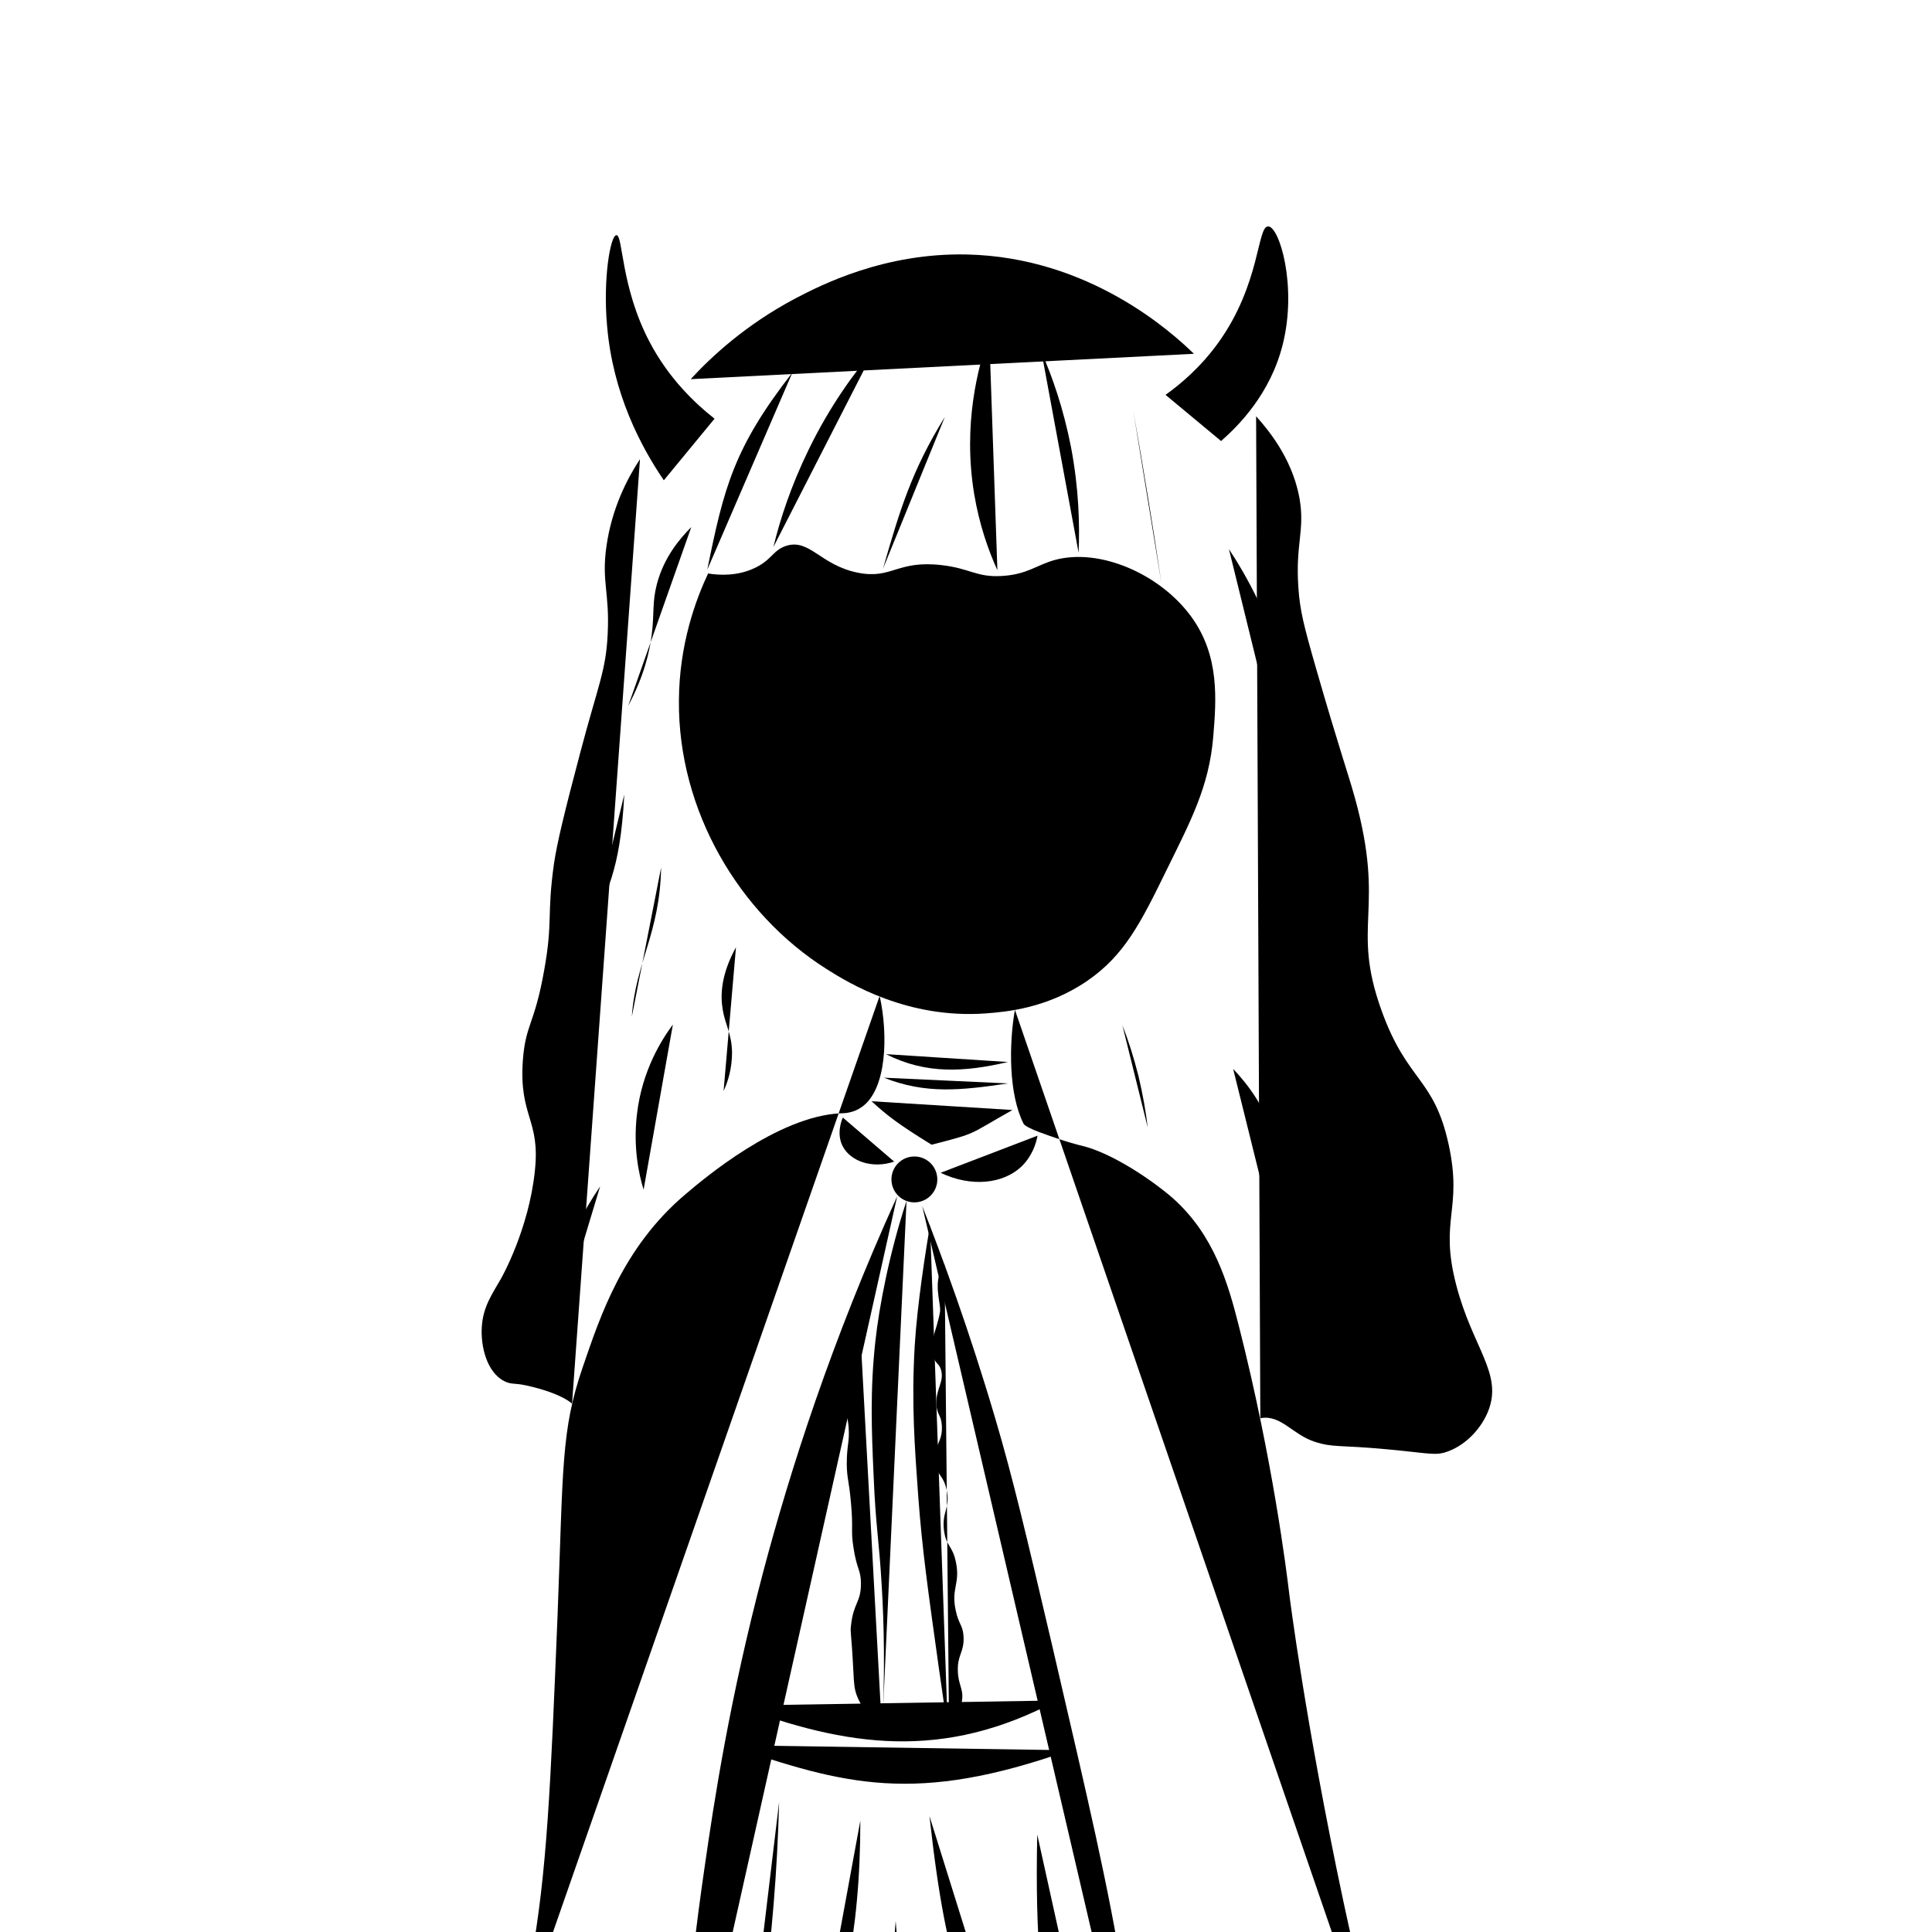 <svg viewBox="0 0 64 64">
  <path d="M23.46,18.99c-.4,.85-.96,2.33-.97,4.22-.03,3.64,1.99,7.06,4.89,8.89,.74,.47,2.69,1.66,5.28,1.47,.65-.05,2.02-.16,3.36-1.08,1.22-.84,1.76-1.9,2.61-3.64,.81-1.65,1.42-2.78,1.56-4.44,.1-1.22,.22-2.67-.72-3.97-1.02-1.41-3.02-2.3-4.53-1.89-.61,.17-.91,.48-1.75,.53-.85,.05-1.04-.25-2-.36-1.49-.17-1.64,.48-2.78,.25-1.23-.25-1.59-1.13-2.36-.89-.45,.14-.48,.48-1.08,.75-.55,.25-1.11,.23-1.5,.17Z" />
  <path d="M31.39,26c-.39,.73-.46,.9-.64,1.32,.44-.13,.6-.14,1.15-.36" />
  <path d="M29.1,30.04c1.93,.5,2.14,.53,4.08-.11" />
  <path d="M32.69,30.09c.03,.8-.11,1.46-.27,1.67-.21-.15-.5-.57-.79-1.42" />
  <path d="M30.82,30.32c-.27,1-.36,1.1-.58,1.25-.19-.19-.35-.3-.61-1.28" />
  <path d="M23.92,21.79c.19,.16,.47,.35,.83,.35,.35,0,.61-.16,.69-.21,.38-.22,1.37-.05,3.43,1.18" />
  <path d="M33.63,23.38c.56-.58,1.27-.98,1.62-1.05,.84-.16,1.36,.25,2.31,.02,.44-.1,.78-.3,.98-.44" />
  <path d="M15.42,72.31c.63-1.54,1.56-4.1,2.17-7.38,.53-2.89,.65-5.77,.88-11.42,.19-4.9,.11-6.11,.83-8.21,.58-1.69,1.33-3.99,3.42-5.75,.6-.51,3.04-2.57,5.12-2.67,.14,0,.43-.01,.71-.21,.82-.58,.88-2.36,.59-3.68" />
  <path d="M46.96,72.27c-1.22-3.87-1.99-7.08-2.46-9.29-1.27-5.98-1.79-10.17-1.79-10.17-.09-.75-.55-4.47-1.67-8.88-.36-1.42-.82-3.02-2.19-4.24-.64-.56-2-1.5-3.03-1.74-.09-.02-.51-.12-1.4-.45-.25-.09-.48-.21-.51-.27-.5-.98-.49-2.64-.29-3.78" />
  <path d="M38.61,13.08c.49-.35,1.16-.91,1.75-1.73,1.4-1.95,1.28-3.86,1.65-3.85,.37,0,.97,1.98,.48,3.92-.41,1.63-1.46,2.68-2.04,3.19" />
  <path d="M23.67,13.87c-.66-.52-1.52-1.34-2.15-2.54-.96-1.82-.88-3.55-1.1-3.54-.2,0-.45,1.45-.31,3,.19,2.24,1.11,3.99,1.88,5.12" />
  <path d="M22.88,12.56c.69-.75,1.82-1.8,3.46-2.67,.84-.44,2.94-1.52,5.69-1.46,4.05,.09,6.78,2.57,7.52,3.29" />
  <path d="M41.61,13.79c1,1.1,1.32,2.07,1.44,2.73,.18,1.06-.14,1.49-.04,2.94,.05,.76,.18,1.27,.6,2.73,.77,2.67,1.03,3.37,1.27,4.23,1.04,3.76-.14,4.19,.88,7.04,.86,2.4,1.74,2.21,2.23,4.46,.47,2.17-.32,2.46,.25,4.65,.54,2.08,1.55,2.93,1.06,4.17-.22,.56-.71,1.1-1.31,1.33-.43,.17-.62,.07-2.04-.06-1.61-.15-1.78-.05-2.4-.25-.74-.24-1.12-.91-1.8-.78" />
  <path d="M21.2,15.21c-.42,.64-.93,1.62-1.11,2.88-.17,1.19,.11,1.53,.04,2.92-.06,1.22-.31,1.66-.9,3.89-.53,2-.78,3.03-.88,3.72-.24,1.71-.03,1.88-.32,3.5-.32,1.83-.62,1.79-.71,3.01-.13,1.87,.58,1.94,.4,3.64-.2,1.97-1.12,3.58-1.12,3.58-.29,.51-.6,.93-.64,1.61-.04,.63,.16,1.49,.74,1.79,.23,.12,.34,.06,.71,.14,.61,.13,1.25,.35,1.54,.61" />
  <path d="M24.94,22.23c-.03,.21-.07,.76,.25,1.33,.09,.17,.44,.74,1.14,.96,.2,.06,.59,.19,.99,.02,.34-.14,.52-.42,.67-.67,.24-.38,.32-.75,.35-1.02" />
  <path d="M37.46,22.48c.03,.24,.06,.79-.24,1.35-.27,.5-.89,1.2-1.64,1.11-.63-.08-1.02-.68-1.2-.96-.23-.36-.33-.71-.37-.93" />
  <path d="M33.04,18.89c-.3-.66-.6-1.51-.77-2.53-.38-2.31,.13-4.23,.5-5.26" />
  <path d="M35.73,18.31c.04-.92,.01-2.12-.25-3.49-.25-1.28-.62-2.34-.98-3.16" />
  <path d="M38.48,19.36c-.14-.95-.29-1.91-.45-2.88-.16-.97-.32-1.93-.49-2.88" />
  <path d="M29.25,18.84c.56-1.95,.95-3.25,2.05-5.03" />
  <path d="M25.62,18.12c.22-.91,.58-2.02,1.17-3.23,.7-1.44,1.51-2.55,2.19-3.34" />
  <path d="M23.43,18.87c.55-2.72,.88-4.04,2.82-6.53" />
  <path d="M28.87,36.48c.53,.48,.84,.73,1.99,1.44,1.56-.4,1.18-.31,2.68-1.15" />
  <path d="M38.13,72.44c-.16-1.63-.44-4.03-.92-6.92-.51-3.1-1.14-5.78-2.36-11.03-.86-3.67-1.3-5.54-1.88-7.5-.87-2.95-1.76-5.36-2.42-7.04" />
  <path d="M22.38,72.46c.1-2.89,.36-6.51,.97-10.67,.3-2.08,.81-5.47,1.94-9.75,.88-3.31,2.24-7.59,4.43-12.41" />
  <path d="M27.92,37.02c-.05,.11-.21,.54-.01,.94,.25,.5,.97,.77,1.71,.52" />
  <path d="M34.37,37.62c-.05,.27-.18,.67-.51,1-.62,.61-1.7,.71-2.7,.23" />
  <path d="M24.41,56.5c3.64,1.37,6.84,1.84,10.61-.17" />
  <path d="M35.43,57.98c-5.11,1.81-7.45,1.15-11.31-.17" />
  <path d="M30.03,39.78c-.58,1.76-.91,3.54-1.03,4.63-.18,1.63-.13,2.94-.06,4.48,.07,1.71,.18,2.09,.27,3.67,.07,1.16,.12,2.87,0,4.98" />
  <path d="M30.81,40.59c-.14,.79-.43,2.65-.51,4.01-.11,1.91,0,3.33,.12,5,.13,1.73,.32,3.08,.67,5.58,.13,.91,.24,1.66,.31,2.17" />
  <path d="M29.22,57.4c-.22-.16-.71-.86-.85-1.27-.07-.21-.08-.35-.1-.75-.07-1.38-.11-1.26-.08-1.53,.08-.76,.33-.76,.33-1.39,0-.47-.14-.46-.25-1.21-.09-.57,0-.59-.08-1.46-.07-.79-.13-.77-.14-1.28,0-.67,.1-.72,.06-1.25-.06-.65-.25-.7-.22-1.14,.03-.55,.34-.76,.57-1.26,.19-.41,.52-1.24-.04-2.17" />
  <path d="M31.29,41.89c-.43,.53-.11,1.28-.15,1.56-.11,.66-.41,1.06-.21,1.53,.09,.22,.17,.18,.24,.39,.12,.41-.17,.62-.15,1.14,.01,.37,.16,.34,.18,.72,.03,.54-.26,.65-.25,1.12,.01,.48,.32,.48,.42,1.06,.1,.56-.17,.67-.1,1.28,.07,.55,.29,.5,.4,1.08,.14,.7-.17,.85-.01,1.58,.1,.48,.24,.47,.26,.88,.02,.51-.21,.59-.19,1.12,.01,.47,.19,.58,.14,.97-.04,.31-.31,.88-.43,1.03" />
  <path d="M25.81,59.69c-.13,4.81-.74,8.25-1.48,12.35" />
  <path d="M28.5,60.31c0,3.83-.63,6.4-1.71,9.31" />
  <path d="M29.67,63.64c-.21,2.31,.33,3.97,.5,5.96" />
  <path d="M30.79,60.16c.6,5.44,1.28,6.37,2.56,8.19" />
  <path d="M34.36,60.77c-.15,6.9,.85,8.17,2.48,11.23" />
  <path d="M29.35,34.92c1.32,.67,2.59,.6,4.04,.26" />
  <path d="M33.39,35.89c-1.56,.23-2.72,.36-4.11-.19" />
  <path d="M22.9,17.46c-.39,.39-.91,1.01-1.14,1.89-.16,.61-.08,.95-.17,1.67-.07,.57-.26,1.39-.78,2.36" />
  <path d="M20.68,26.32c-.14,2.67-.61,3.13-1.11,4.61" />
  <path d="M21.9,28.74c-.04,2.19-.85,3.14-.97,4.94" />
  <path d="M24.38,31.38c-.5,.91-.52,1.59-.44,2.06,.08,.5,.3,.8,.31,1.42,0,.54-.14,.98-.28,1.28" />
  <path d="M22.29,33.94c-.35,.47-1.02,1.5-1.19,2.97-.13,1.09,.06,1.98,.22,2.5" />
  <path d="M19.43,34.13c.14,1.42-.47,2.14-.47,3.39" />
  <path d="M19.88,39.3c-1.25,1.87-1.34,2.86-1.14,3.42,.05,.13,.19,.46,.14,.89-.06,.54-.39,.95-.67,1.22" />
  <path d="M40.71,18.19c.6,.91,1.34,2.25,1.83,4,.63,2.23,.59,4.15,.47,5.36" />
  <path d="M42.02,28.44c.09,.66,.28,1.69,.72,2.89,.56,1.51,1.07,2.04,1.5,3.31,.26,.78,.54,1.97,.44,3.58" />
  <path d="M39.24,32.05c.08,1.63,.17,3.26,.25,4.89" />
  <path d="M37.18,33.96c.19,.48,.37,1.04,.53,1.67,.15,.63,.25,1.21,.31,1.72" />
  <path d="M40.85,35.41c.48,.5,1.11,1.32,1.42,2.44,.35,1.29,.03,2.06,.14,3.67,.05,.79,.23,1.95,.78,3.33" />
  <path d="M43.68,37.99c0,1.49,.38,2.47,.72,3.08,.74,1.34,1.77,1.83,2.28,3.42,.21,.64,.25,1.21,.25,1.56" />
  <path d="M24.5,21.13c2.19-.23,2.9,.19,4.41,.71" />
  <path d="M33.62,22.04c1.44-.75,2.52-.8,4.44-.8" />
  <circle cx="30.29" cy="39.07" r=".76" />
  <circle cx="35.72" cy="23.45" r=".24" />
  <circle cx="26.7" cy="23.19" r=".19" />
</svg>